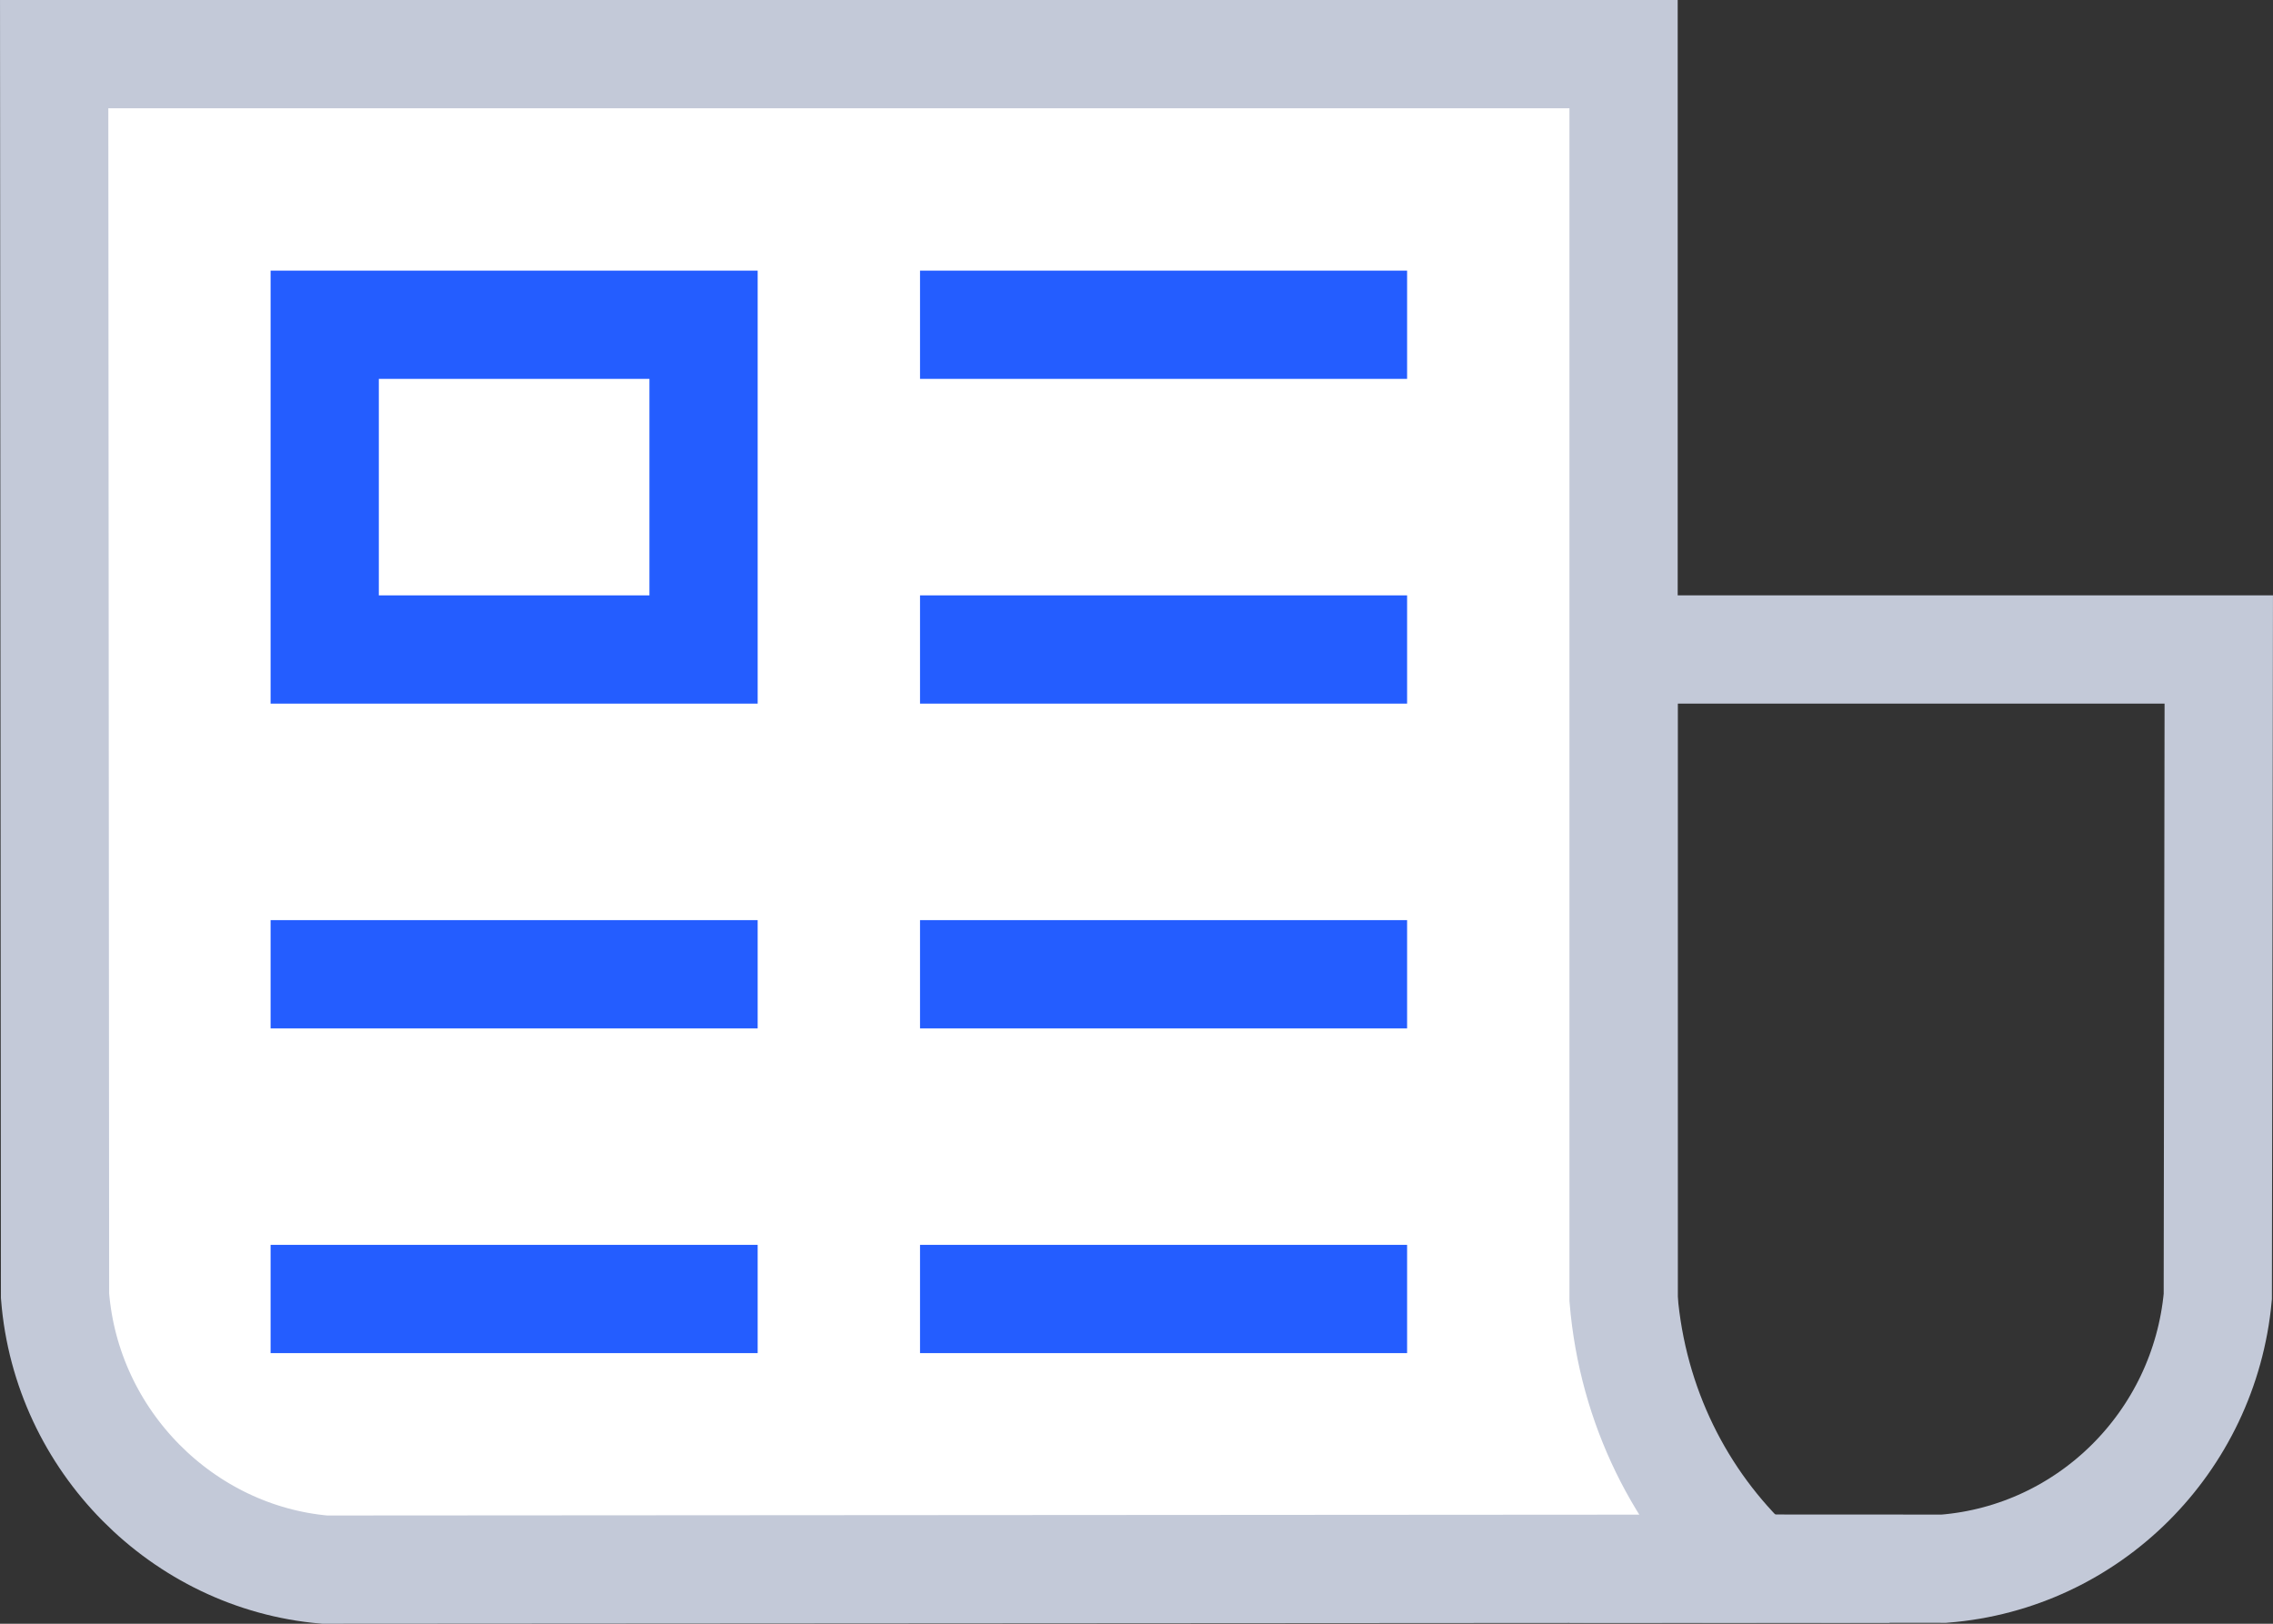 <?xml version="1.0" encoding="UTF-8"?>
<svg width="42px" height="30px" viewBox="0 0 42 30" version="1.1" xmlns="http://www.w3.org/2000/svg" xmlns:xlink="http://www.w3.org/1999/xlink">
    <rect x="0" y="0" width="42" height="30" fill="#333333" stroke="none"/>
    <!-- Generator: Sketch 50.2 (55047) - http://www.bohemiancoding.com/sketch -->
    <title>Ico</title>
    <desc>Created with Sketch.</desc>
    <defs></defs>
    <g id="Design" stroke="none" stroke-width="1" fill="none" fill-rule="evenodd">
        <g id="Startpage" transform="translate(-40, -1186)">
            <g id="Press-Release" transform="translate(39, 1104)">
                <g id="Press" transform="translate(1, 77)">
                    <g id="Ico" transform="translate(0, 5)">
                        <path d="M40.98,23.955 L40.998,12 L30,12 L30,28.98 L35.921,28.983 C38.594,28.771 40.731,26.645 40.98,23.955 Z" id="Combined-Shape" stroke="#C3C9D8" stroke-width="2"></path>
                        <path d="M32.392,28.983 C31.054,27.729 30.167,25.982 30,24 L30,1 L1.001,1 L1.017,23.942 C1.23,26.627 3.376,28.773 5.999,29 L32.392,28.983 Z" id="Path" stroke="#C3C9D8" stroke-width="2" fill="#FFFFFF"></path>
                        <rect id="Rectangle-10" fill="#245DFF" x="17" y="5" width="9" height="2"></rect>
                        <rect id="Rectangle-10" fill="#245DFF" x="17" y="11" width="9" height="2"></rect>
                        <rect id="Rectangle-10-Copy" fill="#245DFF" x="5" y="17" width="9" height="2"></rect>
                        <rect id="Rectangle-10-Copy" fill="#245DFF" x="5" y="23" width="9" height="2"></rect>
                        <rect id="Rectangle-10" fill="#245DFF" x="17" y="17" width="9" height="2"></rect>
                        <rect id="Rectangle-10" fill="#245DFF" x="17" y="23" width="9" height="2"></rect>
                        <rect id="Rectangle-7" stroke="#245DFF" stroke-width="2" x="6" y="6" width="7" height="6"></rect>
                    </g>
                </g>
            </g>
        </g>
    </g>
</svg>